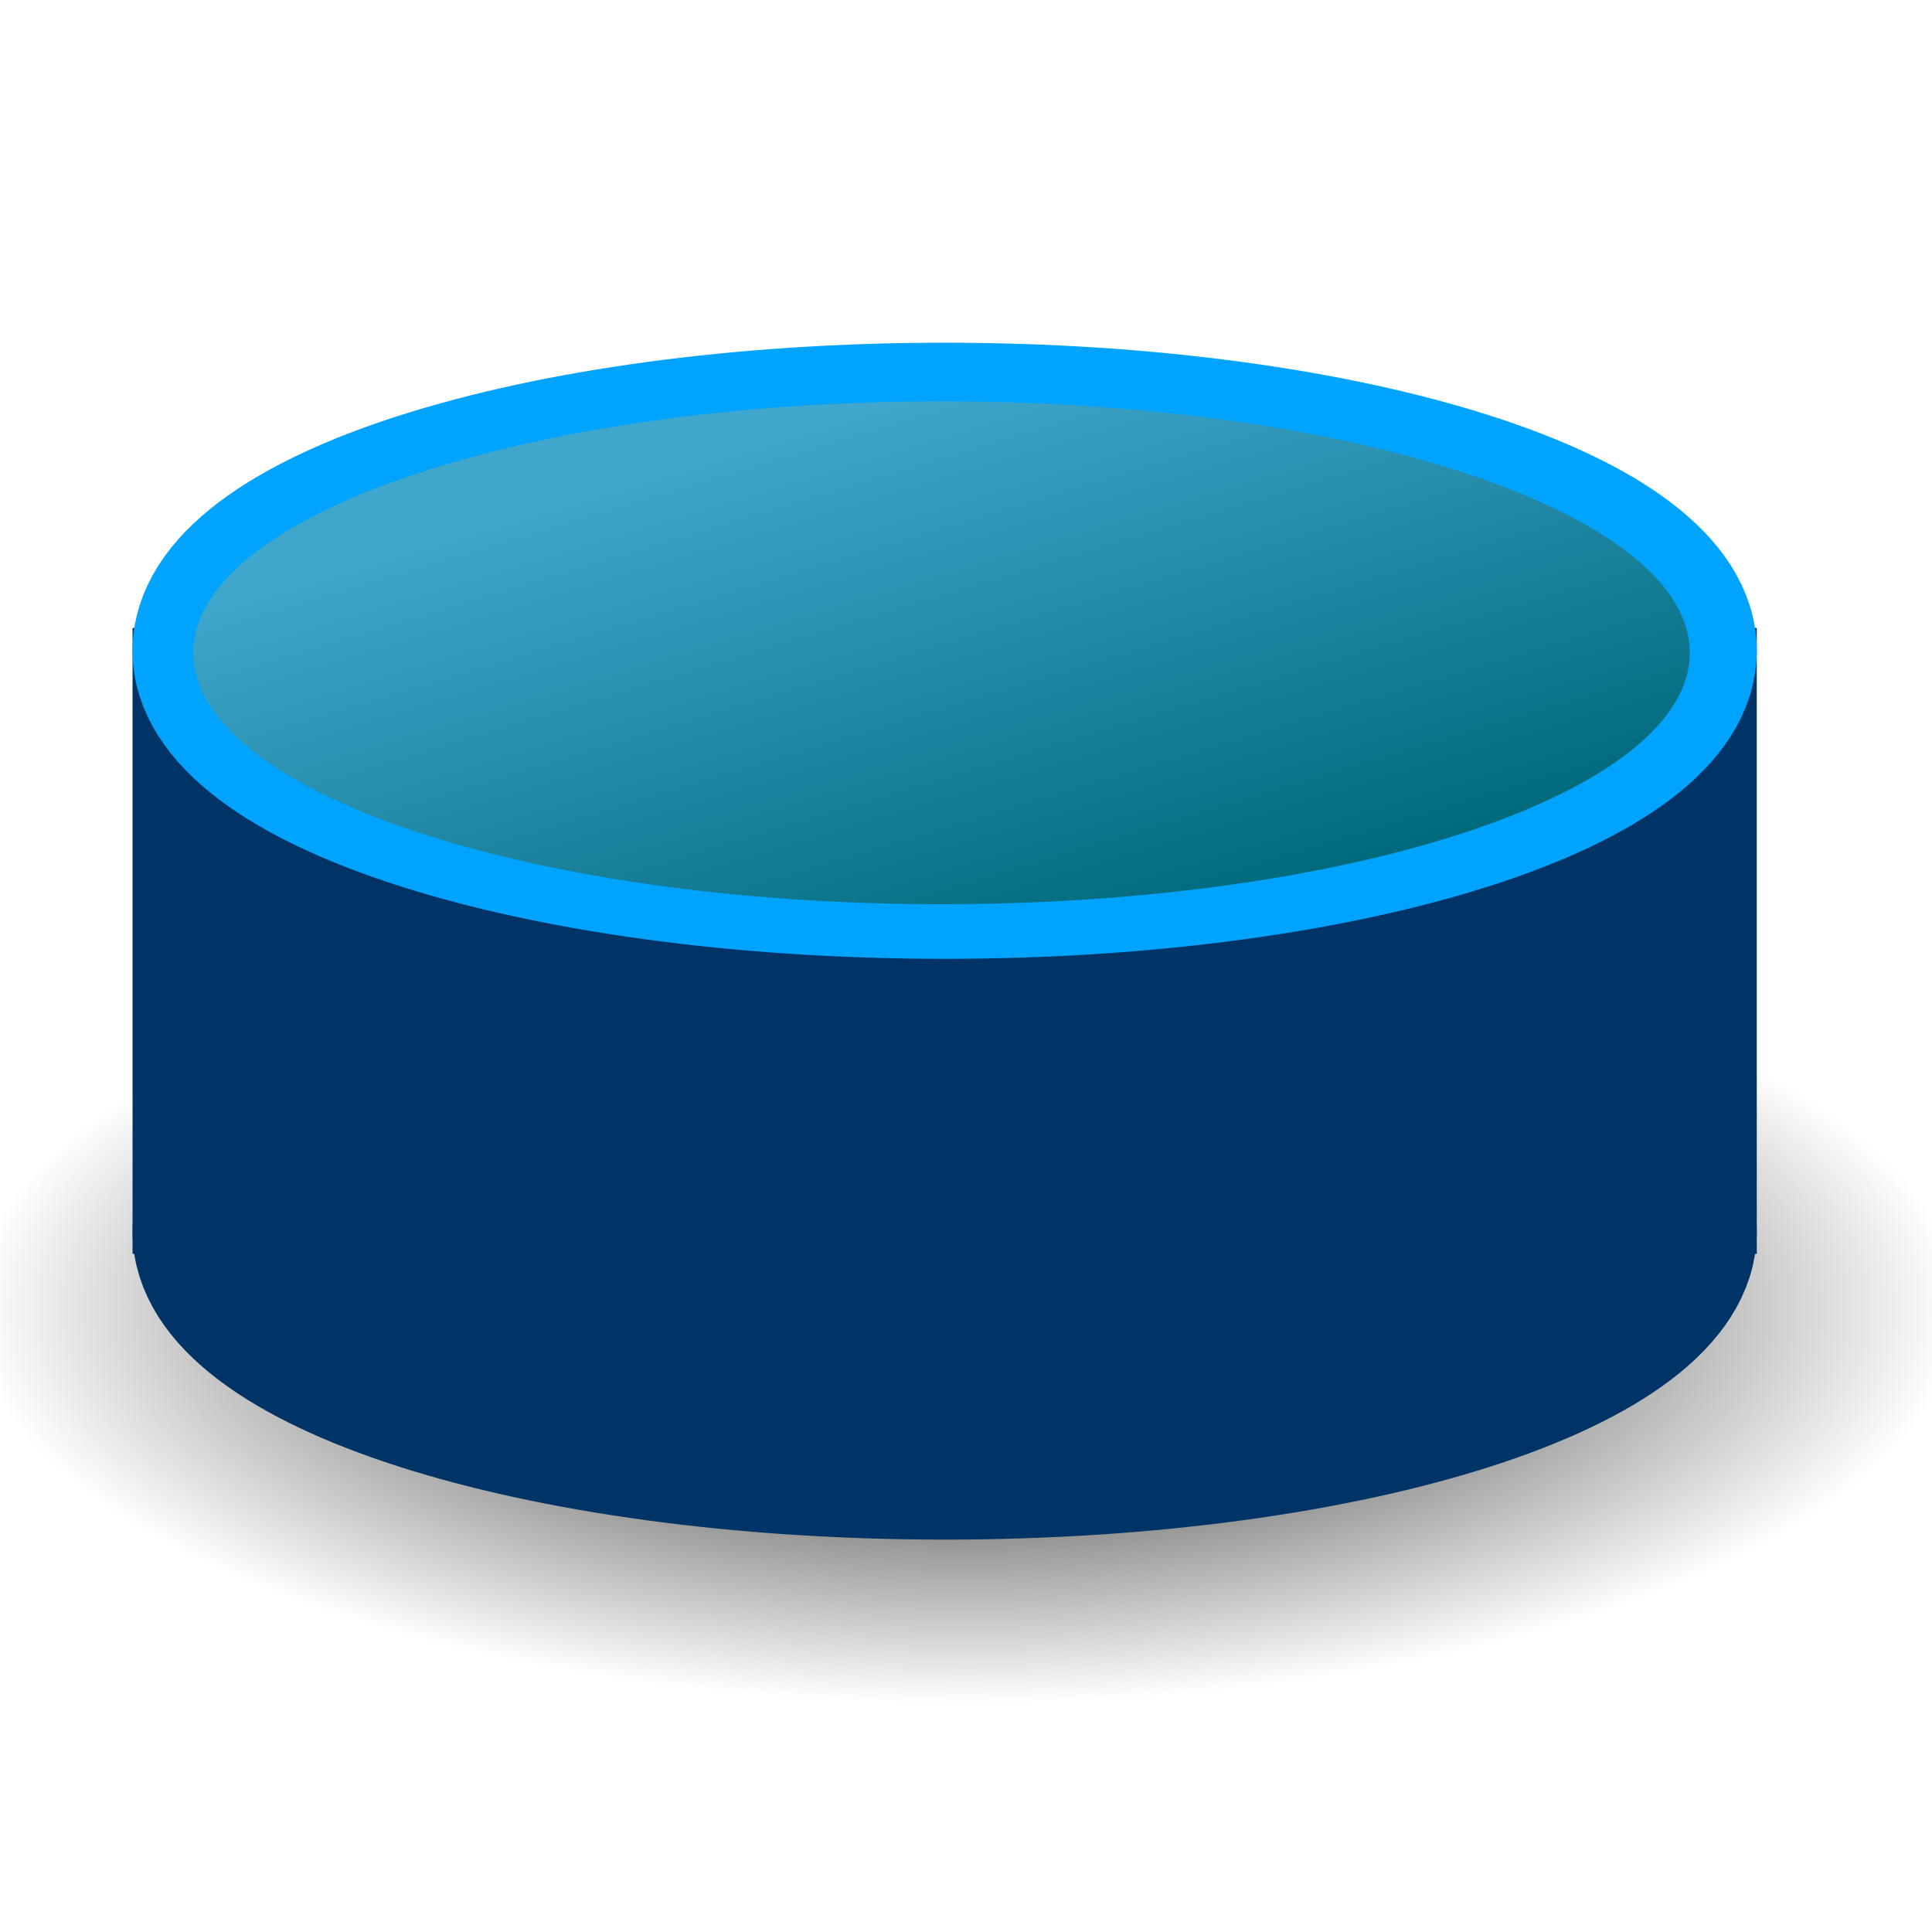 <?xml version="1.0" encoding="UTF-8" standalone="no"?>
<!-- Created with Inkscape (http://www.inkscape.org/) -->

<svg
   xmlns:dc="http://purl.org/dc/elements/1.1/"
   xmlns:cc="http://creativecommons.org/ns#"
   xmlns:rdf="http://www.w3.org/1999/02/22-rdf-syntax-ns#"
   xmlns:svg="http://www.w3.org/2000/svg"
   xmlns="http://www.w3.org/2000/svg"
   xmlns:xlink="http://www.w3.org/1999/xlink"
   xmlns:sodipodi="http://sodipodi.sourceforge.net/DTD/sodipodi-0.dtd"
   xmlns:inkscape="http://www.inkscape.org/namespaces/inkscape"
   version="1.0"
   width="128"
   height="128"
   id="svg2108"
   inkscape:version="0.48.4 r9939"
   sodipodi:docname="osa_database.svg">
  <sodipodi:namedview
     pagecolor="#ffffff"
     bordercolor="#666666"
     borderopacity="1"
     objecttolerance="10"
     gridtolerance="10"
     guidetolerance="10"
     inkscape:pageopacity="0"
     inkscape:pageshadow="2"
     inkscape:window-width="640"
     inkscape:window-height="480"
     id="namedview20"
     showgrid="false"
     inkscape:zoom="1.84375"
     inkscape:cx="64"
     inkscape:cy="63.851656"
     inkscape:window-x="480"
     inkscape:window-y="148"
     inkscape:window-maximized="0"
     inkscape:current-layer="svg2108" />
  <defs
     id="defs3">
    <linearGradient
       x1="105.092"
       y1="75.11"
       x2="124.82"
       y2="92.612"
       id="aigrd11"
       gradientUnits="userSpaceOnUse">
      <stop
         id="stop12981"
         style="stop-color:#3fa6cc;stop-opacity:1"
         offset="0" />
      <stop
         id="stop12983"
         style="stop-color:#00687a;stop-opacity:1"
         offset="1" />
    </linearGradient>
    <linearGradient
       id="linearGradient2456">
      <stop
         id="stop2458"
         style="stop-color:#000000;stop-opacity:1"
         offset="0" />
      <stop
         id="stop2460"
         style="stop-color:#000000;stop-opacity:0"
         offset="1" />
    </linearGradient>
    <radialGradient
       cx="28.284"
       cy="47.401"
       r="13.804"
       fx="28.284"
       fy="47.401"
       id="radialGradient18302"
       xlink:href="#linearGradient2456"
       gradientUnits="userSpaceOnUse"
       gradientTransform="scale(1.164,0.859)" />
    <linearGradient
       x1="-22.976"
       y1="18.516"
       x2="-14.36"
       y2="33.016"
       id="linearGradient18304"
       xlink:href="#aigrd11"
       gradientUnits="userSpaceOnUse"
       gradientTransform="matrix(2.393,0,0,1.217,10.086,-9.126)" />
    <radialGradient
       inkscape:collect="always"
       xlink:href="#linearGradient2456"
       id="radialGradient14246"
       gradientUnits="userSpaceOnUse"
       gradientTransform="scale(1.164,0.859)"
       cx="28.284"
       cy="47.401"
       fx="28.284"
       fy="47.401"
       r="13.804" />
    <linearGradient
       inkscape:collect="always"
       xlink:href="#aigrd11"
       id="linearGradient14248"
       gradientUnits="userSpaceOnUse"
       gradientTransform="matrix(2.393,0,0,1.217,10.086,-9.126)"
       x1="-22.976"
       y1="18.516"
       x2="-14.36"
       y2="33.016" />
    <linearGradient
       inkscape:collect="always"
       xlink:href="#aigrd11"
       id="linearGradient14251"
       gradientUnits="userSpaceOnUse"
       gradientTransform="matrix(4.122,0,0,2.096,139.2,-7.997)"
       x1="-22.976"
       y1="18.516"
       x2="-14.36"
       y2="33.016" />
    <radialGradient
       inkscape:collect="always"
       xlink:href="#linearGradient2456"
       id="radialGradient14257"
       gradientUnits="userSpaceOnUse"
       gradientTransform="matrix(4.772,0,0,1.897,-70.972,-3.226)"
       cx="28.284"
       cy="47.401"
       fx="28.284"
       fy="47.401"
       r="13.804" />
  </defs>
  <g
     id="layer1"
     style="display:inline" />
  <g
     id="g14259">
    <path
       inkscape:connector-curvature="0"
       style="fill:url(#radialGradient14257);fill-opacity:1;fill-rule:evenodd;stroke:none"
       id="path1693"
       d="m 129.853,86.702 c 0,14.464 -29.49,26.189 -65.868,26.189 -36.378,0 -65.868,-11.725 -65.868,-26.189 0,-14.464 29.49,-26.189 65.868,-26.189 36.378,0 65.868,11.725 65.868,26.189 l 0,0 z" />
    <path
       inkscape:connector-curvature="0"
       style="fill:#003366;fill-opacity:1;fill-rule:nonzero;stroke:#003366;stroke-width:9.215;stroke-miterlimit:4;stroke-opacity:1;stroke-dasharray:none;display:inline"
       id="path11450"
       d="m 111.783,81.593 c 0,8.727 -22.026,15.802 -49.197,15.802 -27.171,0 -49.197,-7.075 -49.197,-15.802 0,-8.727 22.026,-15.802 49.197,-15.802 27.171,0 49.197,7.075 49.197,15.802 l 0,0 z" />
    <rect
       style="fill:#003366;fill-opacity:1;fill-rule:nonzero;stroke:#003366;stroke-width:11.476;stroke-miterlimit:4;stroke-opacity:1;stroke-dasharray:none"
       id="rect11448"
       y="47.341"
       x="14.52"
       height="29.994"
       width="96.133" />
    <path
       inkscape:connector-curvature="0"
       style="fill:#336699;fill-opacity:1;fill-rule:nonzero;stroke:#00a4ff;stroke-width:9.215;stroke-miterlimit:4;stroke-opacity:1;stroke-dasharray:none"
       id="path11444"
       d="m 111.783,43.115 c 0,8.727 -22.026,15.802 -49.197,15.802 -27.171,0 -49.197,-7.075 -49.197,-15.802 0,-8.727 22.026,-15.802 49.197,-15.802 27.171,0 49.197,7.075 49.197,15.802 l 0,0 z" />
    <path
       inkscape:connector-curvature="0"
       style="fill:url(#linearGradient14251);fill-opacity:1;fill-rule:nonzero;stroke:none"
       id="path3935"
       d="m 111.954,43.247 c 0,9.201 -22.192,16.659 -49.571,16.659 -27.379,0 -49.573,-7.457 -49.573,-16.659 0,-9.201 22.197,-16.659 49.573,-16.659 27.379,0 49.571,7.457 49.571,16.659 l 0,0 z" />
  </g>
</svg>
